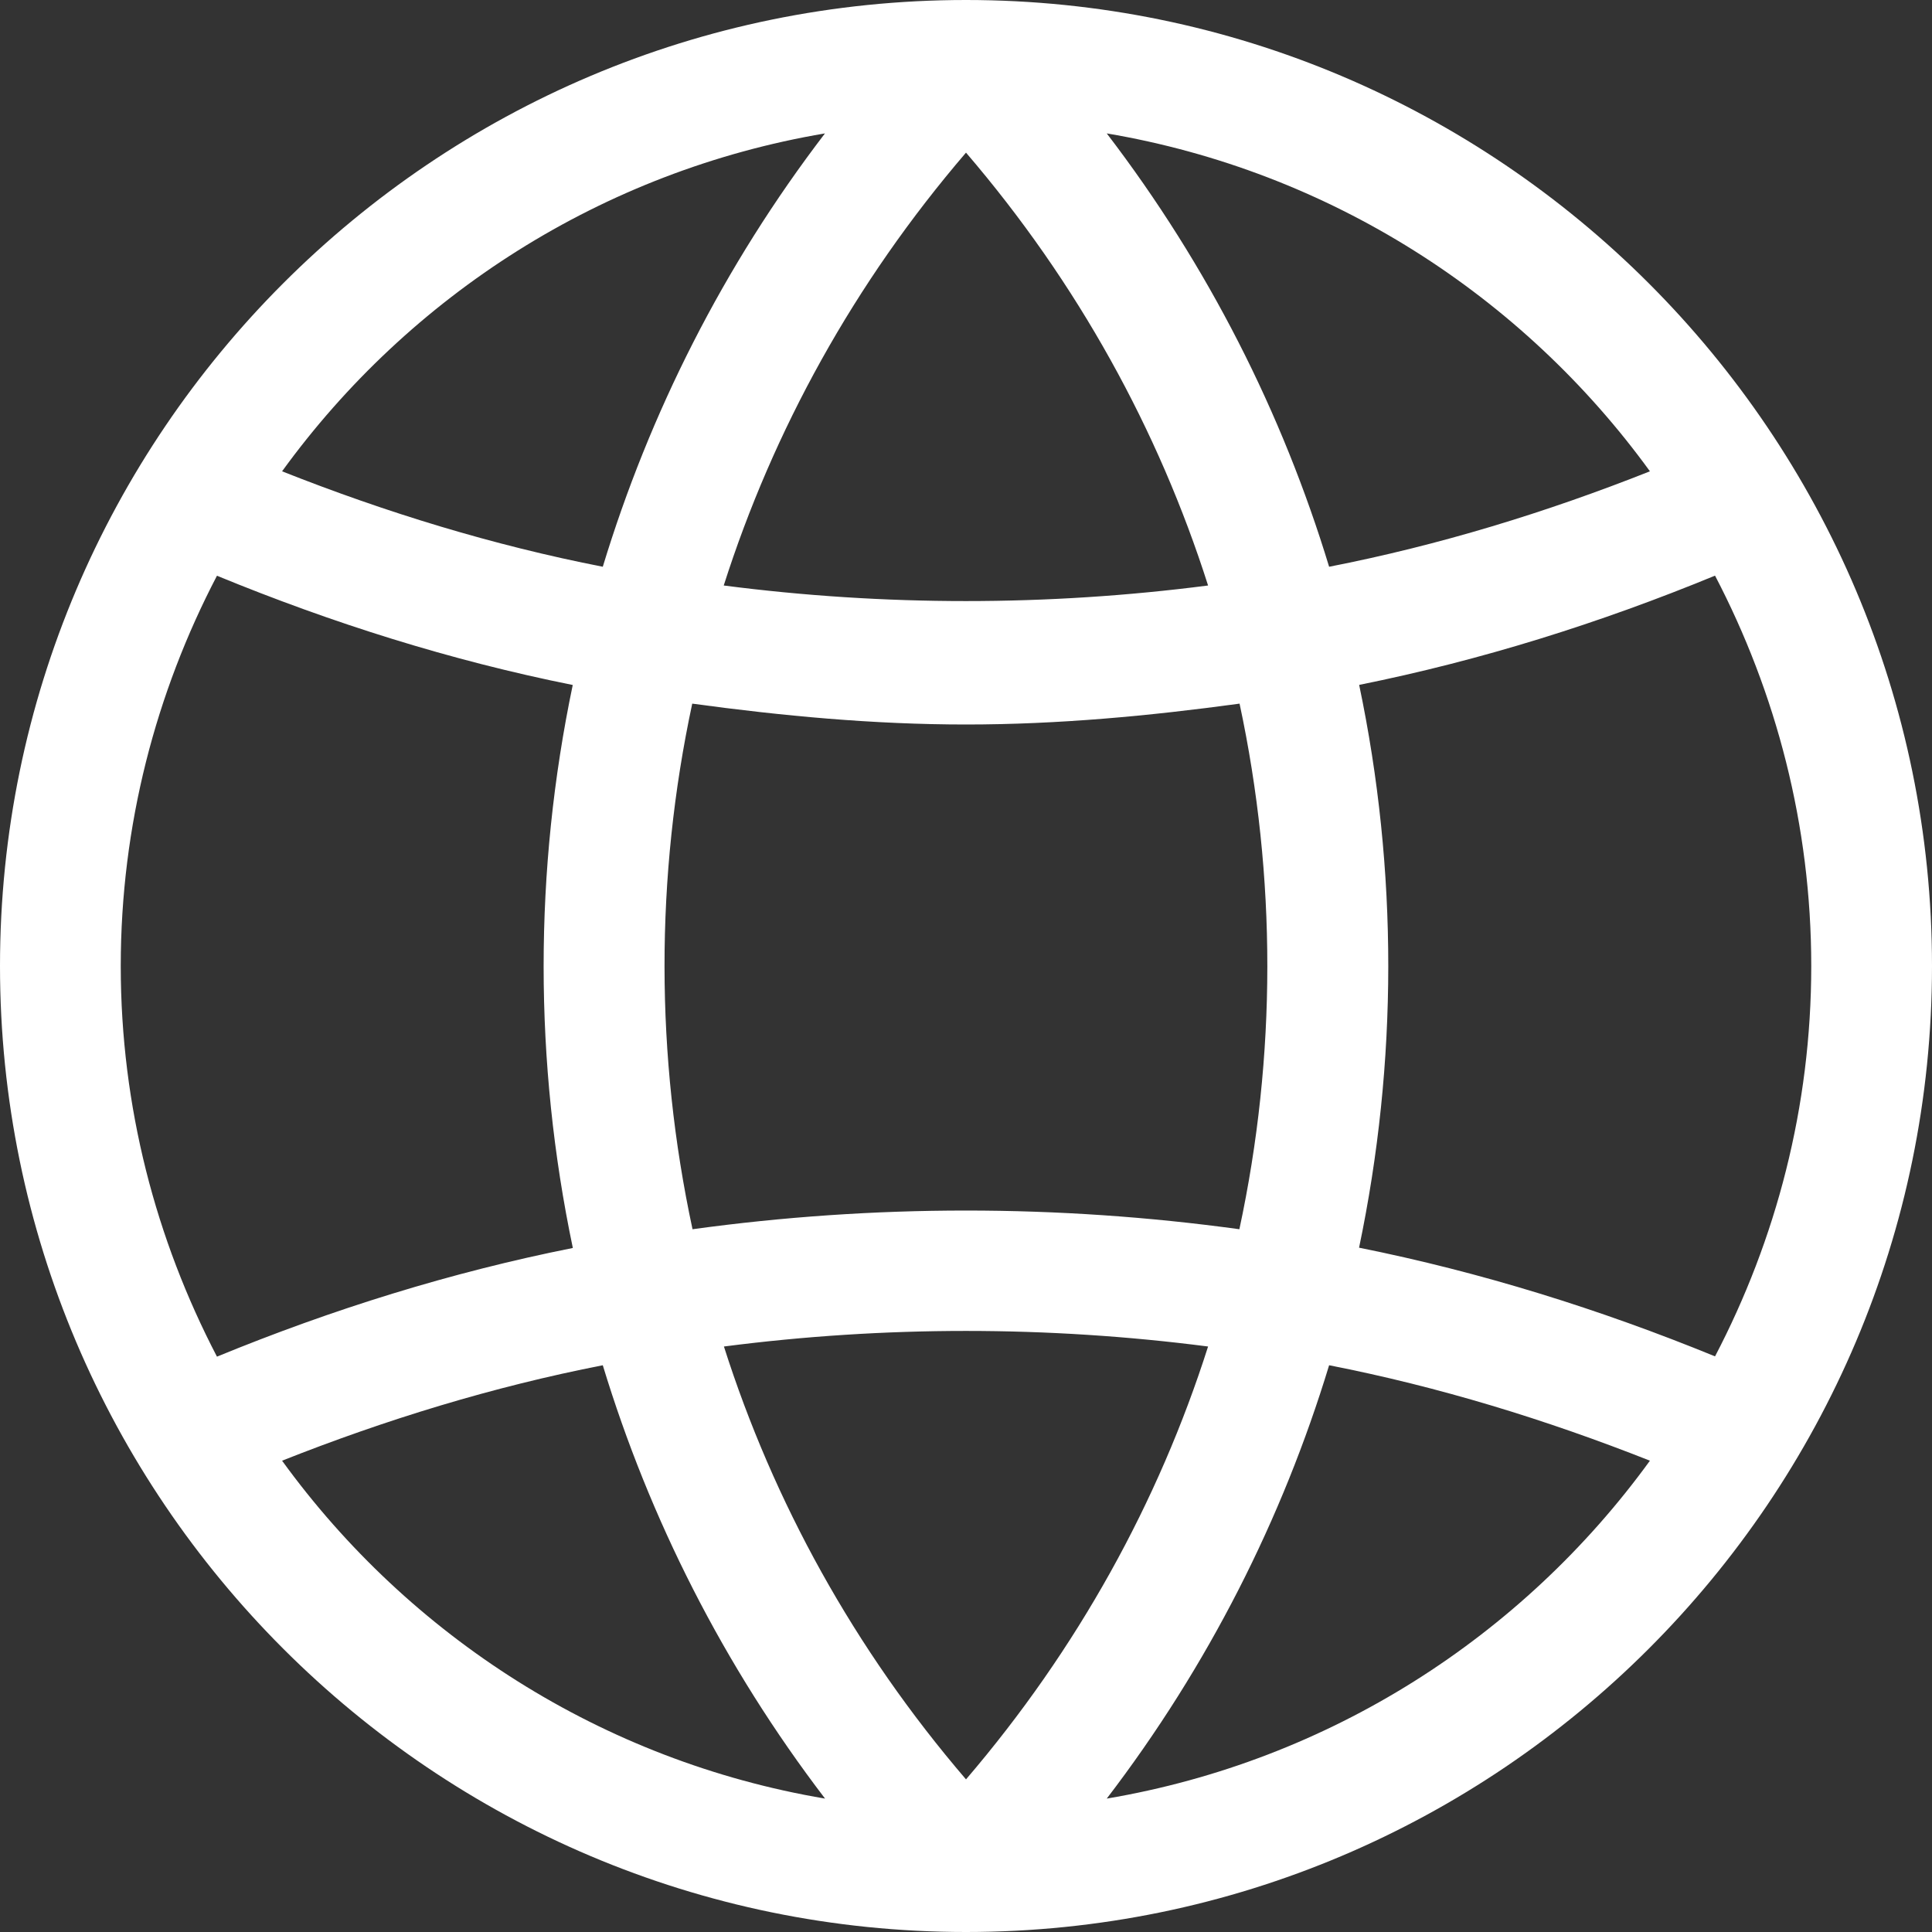<svg width="20" height="20" viewBox="0 0 20 20" fill="none" xmlns="http://www.w3.org/2000/svg">
<rect x="0" y="0" width="20" height="20" fill="#333333" stroke="none"/>
<path d="M10 0C4.486 0 0 4.486 0 10C0 15.514 4.486 20 10 20C15.514 20 20 15.514 20 10C20 4.486 15.514 0 10 0ZM17.08 4.879C16.003 5.306 14.895 5.645 13.759 5.867C13.276 4.279 12.51 2.757 11.457 1.381C13.762 1.771 15.76 3.06 17.08 4.879ZM12.83 12.725C10.953 12.467 9.046 12.467 7.169 12.725C6.784 10.932 6.782 9.078 7.166 7.284C8.099 7.411 9.041 7.5 10 7.5C10.959 7.5 11.9 7.411 12.832 7.284C13.216 9.078 13.215 10.932 12.83 12.725ZM12.506 6.061C10.842 6.276 9.156 6.276 7.492 6.061C8.005 4.454 8.842 2.93 10 1.58C11.158 2.93 11.994 4.454 12.506 6.061ZM8.54 1.381C7.487 2.757 6.723 4.279 6.24 5.867C5.105 5.645 3.998 5.306 2.92 4.879C4.239 3.06 6.236 1.771 8.54 1.381ZM1.25 10C1.25 8.543 1.614 7.17 2.246 5.96C3.441 6.451 4.668 6.838 5.929 7.091C5.527 9.012 5.527 10.996 5.93 12.919C4.67 13.17 3.439 13.554 2.246 14.044C1.614 12.831 1.25 11.459 1.25 10ZM2.92 15.121C3.998 14.694 5.105 14.355 6.24 14.133C6.723 15.721 7.489 17.242 8.541 18.619C6.236 18.229 4.239 16.94 2.92 15.121ZM7.494 13.939C9.156 13.724 10.842 13.724 12.506 13.939C11.994 15.546 11.156 17.07 10 18.42C8.842 17.07 8.006 15.546 7.494 13.939ZM11.457 18.619C12.51 17.242 13.276 15.721 13.759 14.133C14.894 14.355 16.003 14.695 17.08 15.121C15.76 16.94 13.762 18.229 11.457 18.619ZM14.069 12.916C14.471 10.995 14.473 9.011 14.07 7.09C15.331 6.836 16.559 6.451 17.754 5.959C18.386 7.17 18.75 8.543 18.75 10C18.75 11.459 18.386 12.831 17.754 14.041C16.561 13.553 15.33 13.169 14.069 12.916Z" fill="white"/>
</svg>
